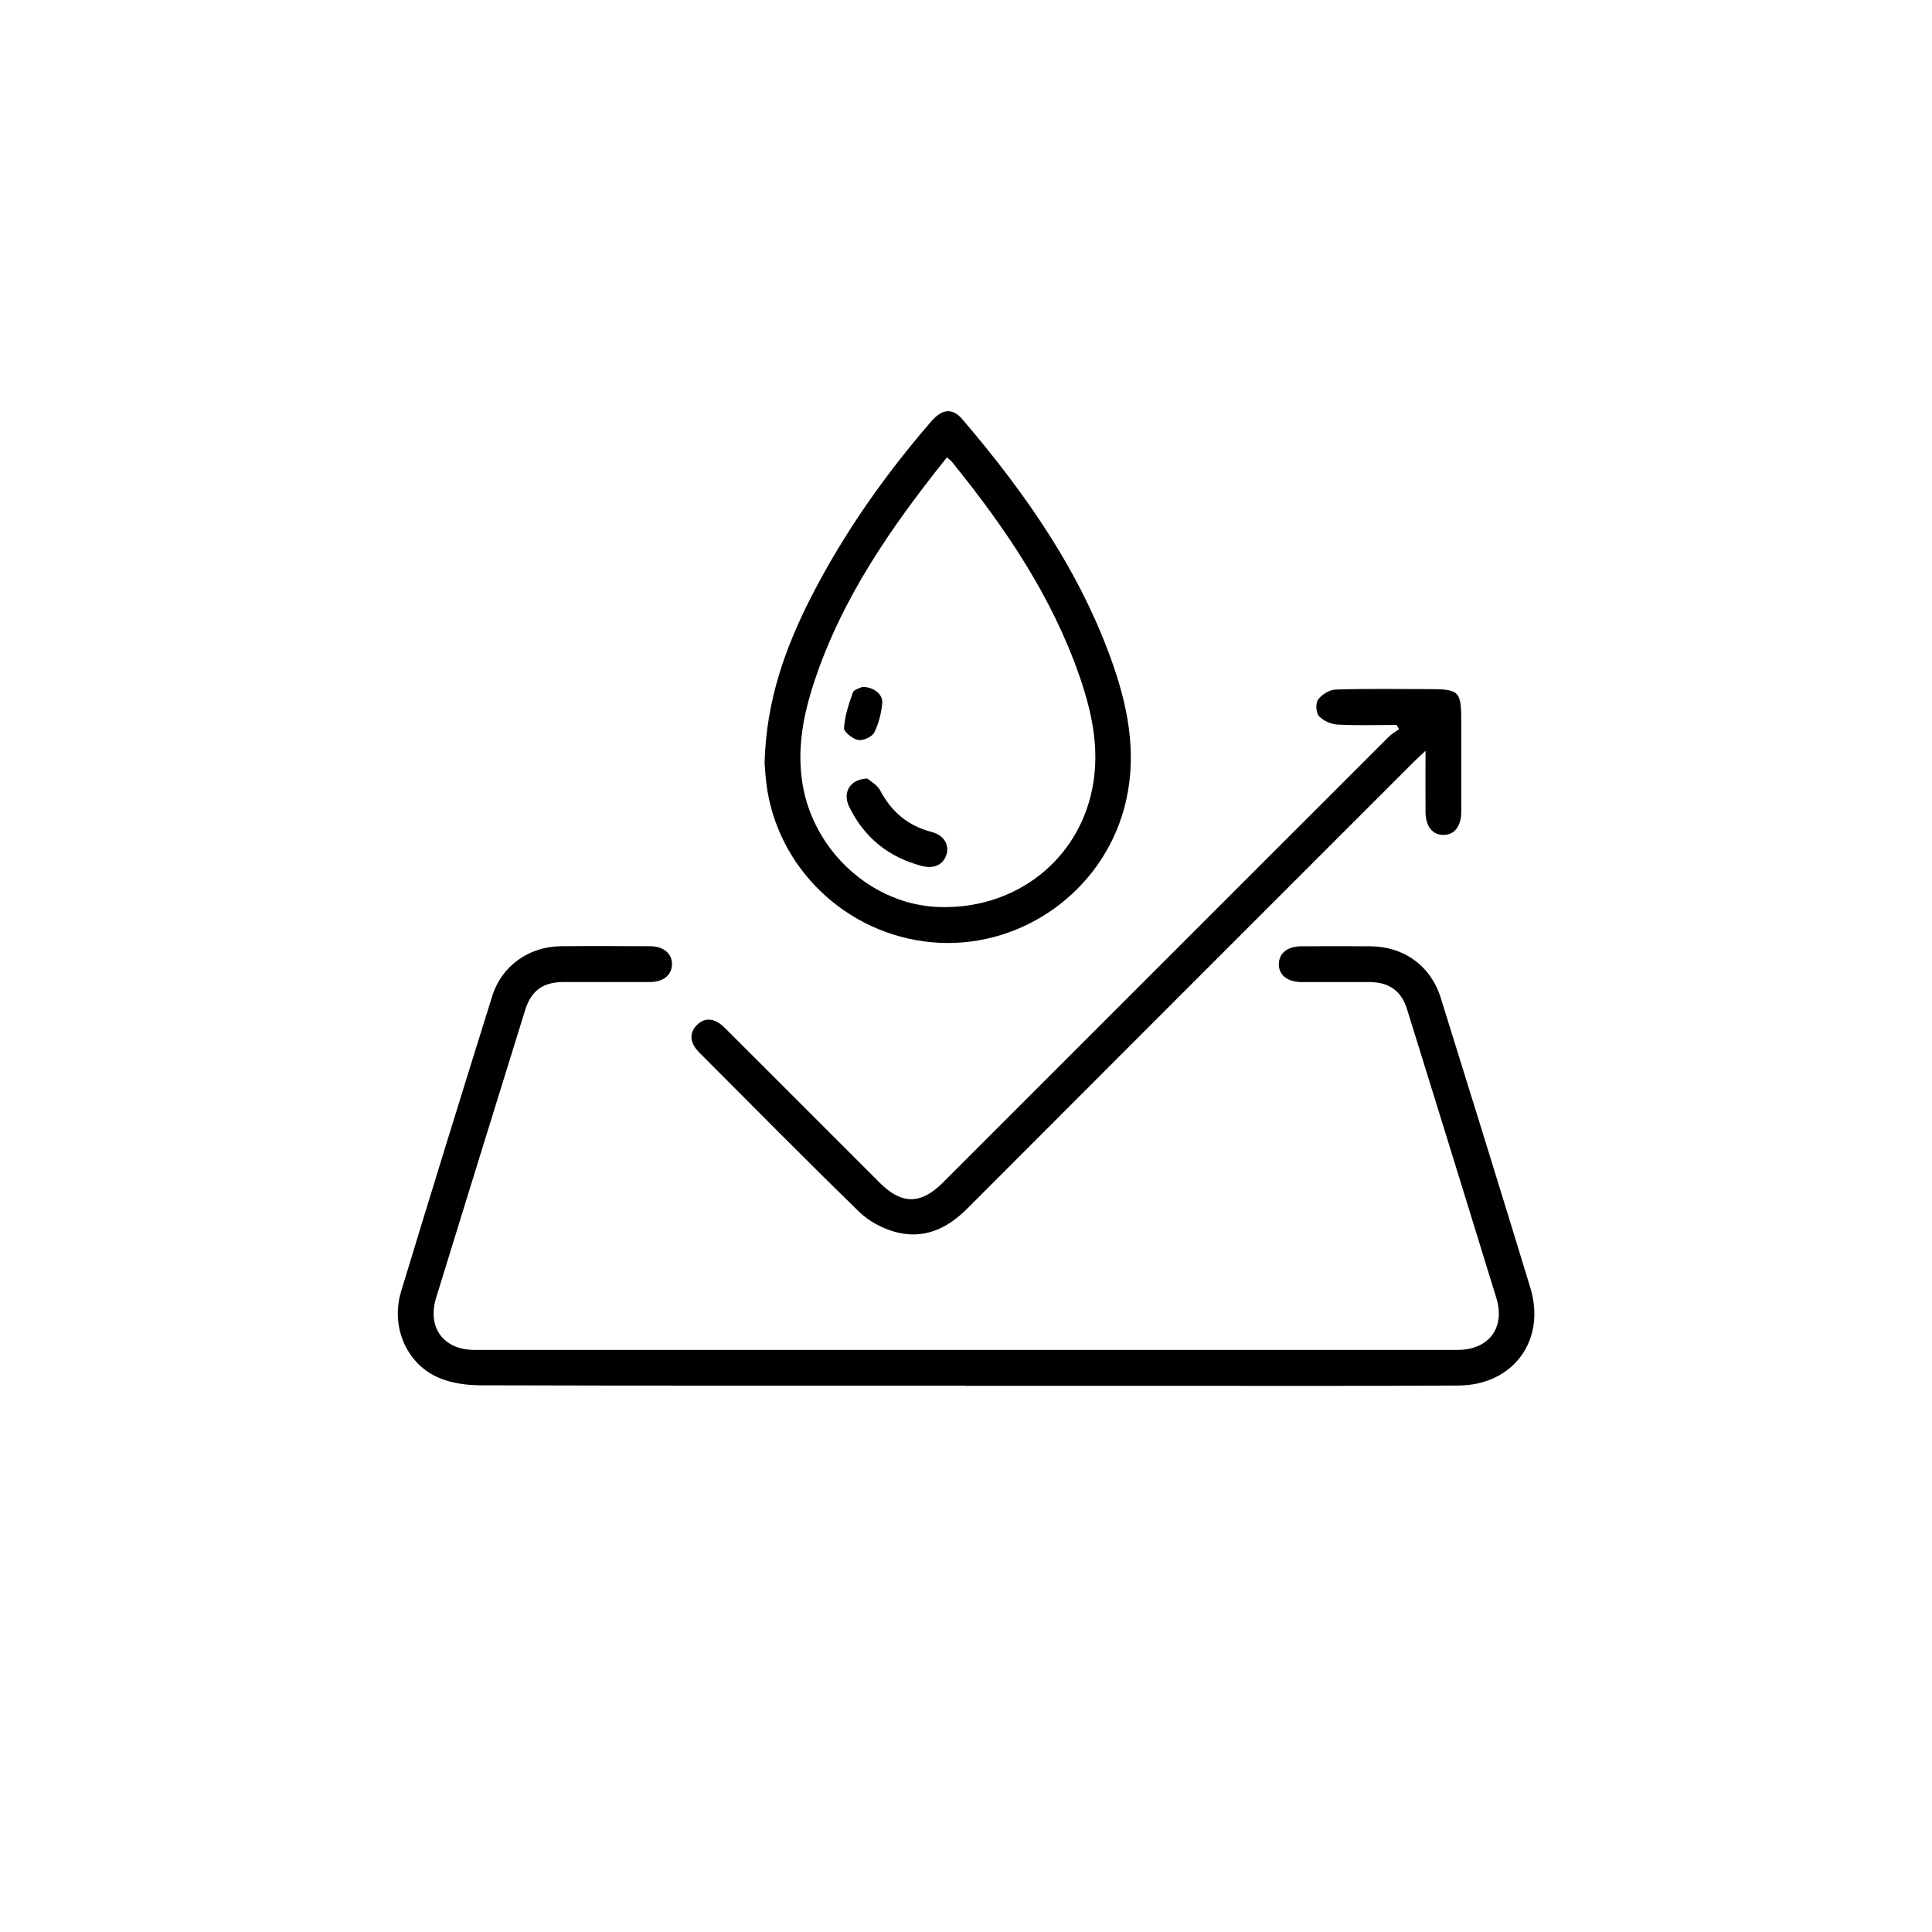 <?xml version="1.0" encoding="UTF-8"?>
<svg id="_Слой_1" data-name="Слой 1" xmlns="http://www.w3.org/2000/svg" viewBox="0 0 425.2 425.2">
  <defs>
    <style>
      .cls-1 {
        stroke-width: 0px;
      }
    </style>
  </defs>
  <path class="cls-1" d="m212.42,304.95c-35.51,0-71.01.04-106.52-.07-3.12,0-6.48-.44-9.31-1.65-7.14-3.04-10.67-11.27-8.31-19.03,6.59-21.7,13.29-43.36,20.06-65,2.08-6.64,8.07-10.88,15.08-10.95,6.56-.07,13.13-.03,19.69,0,2.95.01,4.85,1.66,4.78,4.04-.07,2.29-1.89,3.82-4.73,3.83-6.39.03-12.79,0-19.18.01-4.46.01-7.08,1.9-8.4,6.16-6.55,21.09-13.09,42.18-19.59,63.29-2.03,6.59,1.6,11.51,8.44,11.51,72.11.01,144.22.01,216.33,0,6.9,0,10.57-4.86,8.56-11.42-6.51-21.19-13.07-42.37-19.65-63.54-1.27-4.08-3.97-5.98-8.27-5.99-4.96-.02-9.93,0-14.89,0-3.18-.01-5.11-1.56-5.06-4.01.05-2.36,1.92-3.86,4.95-3.87,5.05-.02,10.1-.03,15.15,0,7.43.05,13.34,4.3,15.54,11.37,6.62,21.25,13.22,42.49,19.71,63.78,3.51,11.54-3.74,21.44-15.8,21.52-20.53.13-41.06.06-61.59.07-15.65,0-31.3,0-46.95,0v-.03Z"/>
  <path class="cls-1" d="m307.35,159.55c-4.34,0-8.69.15-13.02-.09-1.42-.08-3.13-.84-4.06-1.88-.66-.74-.76-2.83-.17-3.63.82-1.1,2.49-2.15,3.84-2.19,6.64-.22,13.29-.1,19.93-.1,7.51,0,7.73.22,7.73,7.78,0,6.39.01,12.79,0,19.18,0,3.22-1.49,5.13-3.93,5.13-2.44,0-3.93-1.91-3.94-5.12-.02-4.25,0-8.5,0-13.39-1.25,1.18-2.03,1.87-2.77,2.62-32.72,32.72-65.45,65.43-98.14,98.18-4.49,4.49-9.72,6.82-15.96,5.04-2.79-.8-5.69-2.35-7.75-4.36-11.87-11.56-23.52-23.35-35.22-35.09-2.11-2.11-2.25-4.24-.56-5.99,1.74-1.8,3.96-1.65,6.17.56,11.38,11.35,22.73,22.72,34.09,34.08,4.85,4.85,9.05,4.86,13.91,0,32.72-32.72,65.43-65.44,98.16-98.15.65-.65,1.5-1.1,2.25-1.64-.18-.31-.36-.62-.55-.93Z"/>
  <path class="cls-1" d="m168.27,167.88c.37-13.75,4.58-25.39,10.28-36.55,7.16-13.99,16.16-26.75,26.43-38.62,2.37-2.74,4.66-2.97,6.8-.46,13.95,16.33,26.17,33.76,33.26,54.28,3.53,10.22,5.3,20.67,2.35,31.43-4.93,18.01-22.02,30.43-40.64,29.53-18.91-.91-34.85-15.03-37.88-33.59-.38-2.32-.48-4.68-.61-6.01Zm40.13-67.22c-12.2,15.24-23.1,30.92-29.21,49.42-2.42,7.32-3.85,14.79-2.55,22.56,2.46,14.75,15.3,26.39,29.77,26.97,16.16.65,29.83-9.28,33.62-24.43,2.26-9.02.54-17.71-2.4-26.22-6.12-17.73-16.49-32.98-28.2-47.4-.2-.24-.48-.42-1.03-.89Z"/>
  <path class="cls-1" d="m190.9,171.35c.63.56,2.14,1.35,2.8,2.59,2.5,4.76,6.18,7.83,11.39,9.18,2.59.67,3.85,2.74,3.24,4.85-.66,2.31-2.72,3.32-5.42,2.62-7.35-1.91-12.73-6.25-16.04-13.09-1.47-3.03.13-6.05,4.03-6.15Z"/>
  <path class="cls-1" d="m189.8,151.18c2.47-.02,4.56,1.64,4.37,3.58-.22,2.21-.77,4.51-1.77,6.46-.49.96-2.45,1.84-3.53,1.64-1.22-.23-3.18-1.79-3.12-2.64.19-2.65,1.04-5.3,1.96-7.83.25-.69,1.64-.97,2.08-1.21Z"/>
</svg>